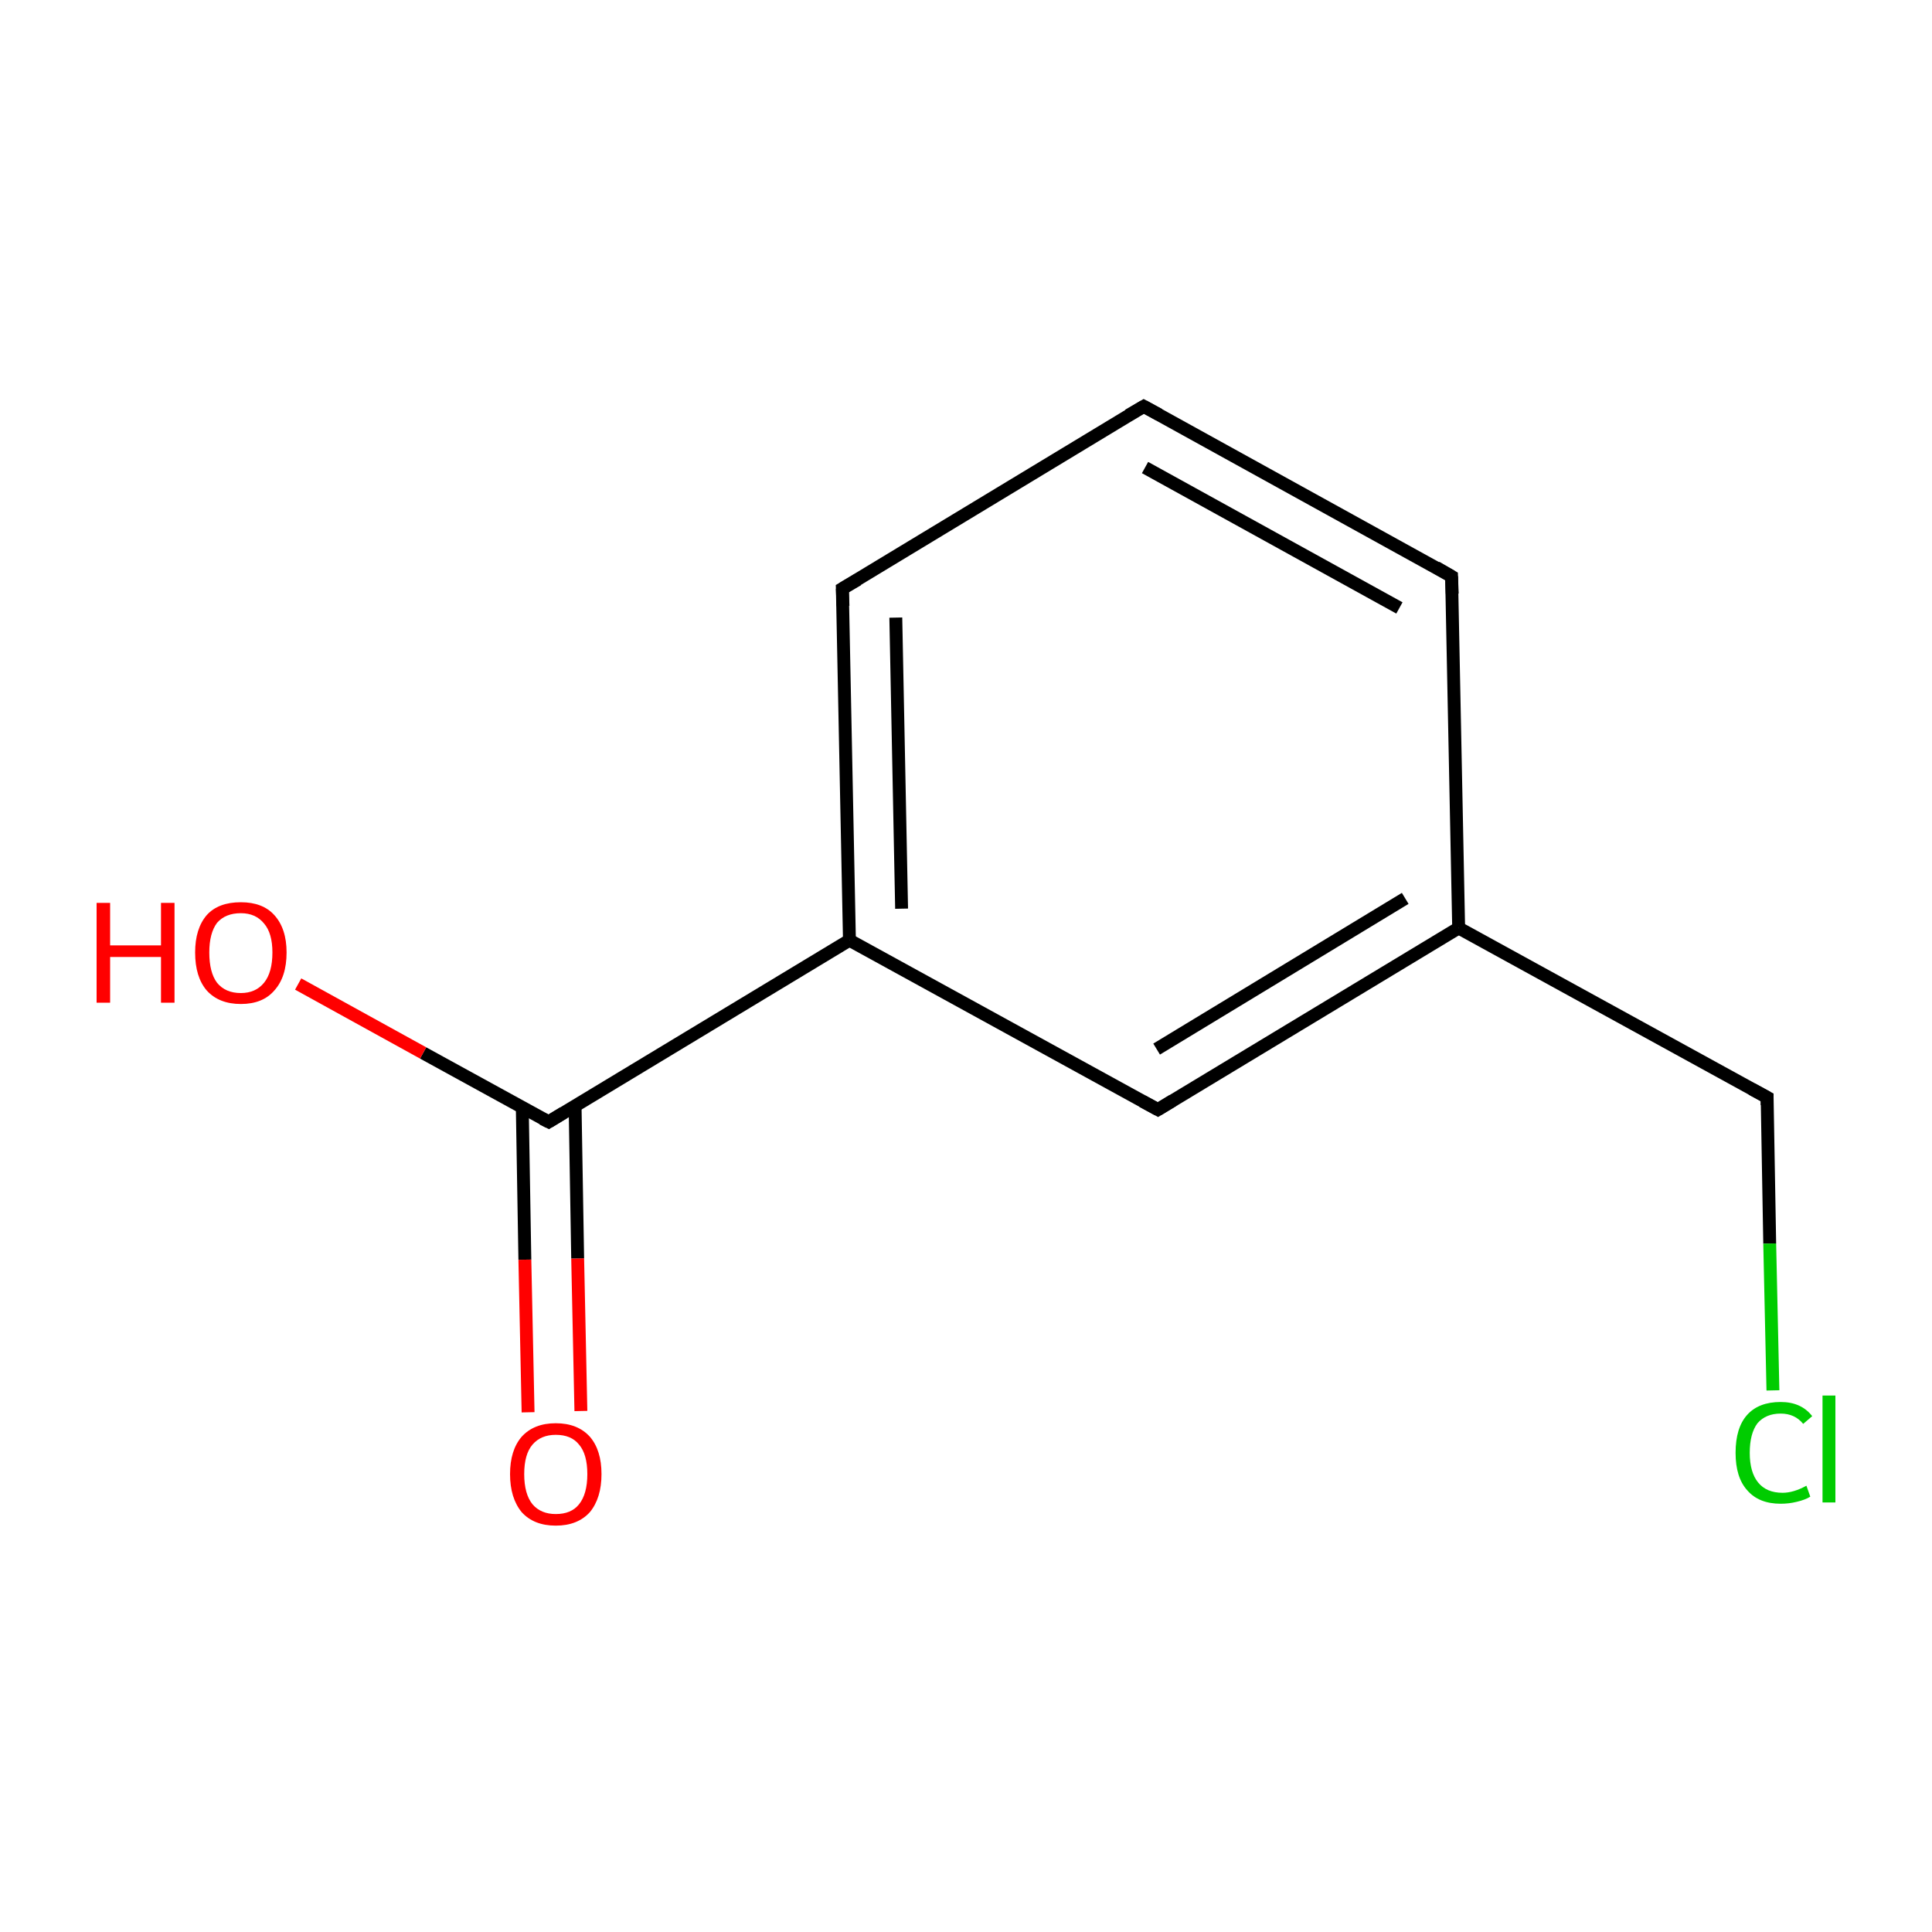 <?xml version='1.0' encoding='iso-8859-1'?>
<svg version='1.1' baseProfile='full'
              xmlns='http://www.w3.org/2000/svg'
                      xmlns:rdkit='http://www.rdkit.org/xml'
                      xmlns:xlink='http://www.w3.org/1999/xlink'
                  xml:space='preserve'
width='300px' height='300px' viewBox='0 0 300 300'>
<!-- END OF HEADER -->
<rect style='opacity:1.0;fill:#FFFFFF;stroke:none' width='300.0' height='300.0' x='0.0' y='0.0'> </rect>
<path class='bond-0 atom-0 atom-1' d='M 82.0,219.3 L 81.5,195.6' style='fill:none;fill-rule:evenodd;stroke:#FF0000;stroke-width:2.0px;stroke-linecap:butt;stroke-linejoin:miter;stroke-opacity:1' />
<path class='bond-0 atom-0 atom-1' d='M 81.5,195.6 L 81.1,171.9' style='fill:none;fill-rule:evenodd;stroke:#000000;stroke-width:2.0px;stroke-linecap:butt;stroke-linejoin:miter;stroke-opacity:1' />
<path class='bond-0 atom-0 atom-1' d='M 90.2,219.1 L 89.7,195.4' style='fill:none;fill-rule:evenodd;stroke:#FF0000;stroke-width:2.0px;stroke-linecap:butt;stroke-linejoin:miter;stroke-opacity:1' />
<path class='bond-0 atom-0 atom-1' d='M 89.7,195.4 L 89.3,171.8' style='fill:none;fill-rule:evenodd;stroke:#000000;stroke-width:2.0px;stroke-linecap:butt;stroke-linejoin:miter;stroke-opacity:1' />
<path class='bond-1 atom-1 atom-2' d='M 85.2,174.2 L 65.7,163.5' style='fill:none;fill-rule:evenodd;stroke:#000000;stroke-width:2.0px;stroke-linecap:butt;stroke-linejoin:miter;stroke-opacity:1' />
<path class='bond-1 atom-1 atom-2' d='M 65.7,163.5 L 46.3,152.8' style='fill:none;fill-rule:evenodd;stroke:#FF0000;stroke-width:2.0px;stroke-linecap:butt;stroke-linejoin:miter;stroke-opacity:1' />
<path class='bond-2 atom-1 atom-3' d='M 85.2,174.2 L 131.9,146.0' style='fill:none;fill-rule:evenodd;stroke:#000000;stroke-width:2.0px;stroke-linecap:butt;stroke-linejoin:miter;stroke-opacity:1' />
<path class='bond-3 atom-3 atom-4' d='M 131.9,146.0 L 130.8,91.4' style='fill:none;fill-rule:evenodd;stroke:#000000;stroke-width:2.0px;stroke-linecap:butt;stroke-linejoin:miter;stroke-opacity:1' />
<path class='bond-3 atom-3 atom-4' d='M 140.0,141.1 L 139.1,95.9' style='fill:none;fill-rule:evenodd;stroke:#000000;stroke-width:2.0px;stroke-linecap:butt;stroke-linejoin:miter;stroke-opacity:1' />
<path class='bond-4 atom-4 atom-5' d='M 130.8,91.4 L 177.6,63.1' style='fill:none;fill-rule:evenodd;stroke:#000000;stroke-width:2.0px;stroke-linecap:butt;stroke-linejoin:miter;stroke-opacity:1' />
<path class='bond-5 atom-5 atom-6' d='M 177.6,63.1 L 225.4,89.5' style='fill:none;fill-rule:evenodd;stroke:#000000;stroke-width:2.0px;stroke-linecap:butt;stroke-linejoin:miter;stroke-opacity:1' />
<path class='bond-5 atom-5 atom-6' d='M 177.8,72.6 L 217.3,94.4' style='fill:none;fill-rule:evenodd;stroke:#000000;stroke-width:2.0px;stroke-linecap:butt;stroke-linejoin:miter;stroke-opacity:1' />
<path class='bond-6 atom-6 atom-7' d='M 225.4,89.5 L 226.5,144.1' style='fill:none;fill-rule:evenodd;stroke:#000000;stroke-width:2.0px;stroke-linecap:butt;stroke-linejoin:miter;stroke-opacity:1' />
<path class='bond-7 atom-7 atom-8' d='M 226.5,144.1 L 274.4,170.4' style='fill:none;fill-rule:evenodd;stroke:#000000;stroke-width:2.0px;stroke-linecap:butt;stroke-linejoin:miter;stroke-opacity:1' />
<path class='bond-8 atom-8 atom-9' d='M 274.4,170.4 L 274.8,193.1' style='fill:none;fill-rule:evenodd;stroke:#000000;stroke-width:2.0px;stroke-linecap:butt;stroke-linejoin:miter;stroke-opacity:1' />
<path class='bond-8 atom-8 atom-9' d='M 274.8,193.1 L 275.3,215.9' style='fill:none;fill-rule:evenodd;stroke:#00CC00;stroke-width:2.0px;stroke-linecap:butt;stroke-linejoin:miter;stroke-opacity:1' />
<path class='bond-9 atom-7 atom-10' d='M 226.5,144.1 L 179.8,172.3' style='fill:none;fill-rule:evenodd;stroke:#000000;stroke-width:2.0px;stroke-linecap:butt;stroke-linejoin:miter;stroke-opacity:1' />
<path class='bond-9 atom-7 atom-10' d='M 218.2,139.5 L 179.6,162.9' style='fill:none;fill-rule:evenodd;stroke:#000000;stroke-width:2.0px;stroke-linecap:butt;stroke-linejoin:miter;stroke-opacity:1' />
<path class='bond-10 atom-10 atom-3' d='M 179.8,172.3 L 131.9,146.0' style='fill:none;fill-rule:evenodd;stroke:#000000;stroke-width:2.0px;stroke-linecap:butt;stroke-linejoin:miter;stroke-opacity:1' />
<path d='M 84.2,173.7 L 85.2,174.2 L 87.5,172.8' style='fill:none;stroke:#000000;stroke-width:2.0px;stroke-linecap:butt;stroke-linejoin:miter;stroke-miterlimit:10;stroke-opacity:1;' />
<path d='M 130.9,94.1 L 130.8,91.4 L 133.2,90.0' style='fill:none;stroke:#000000;stroke-width:2.0px;stroke-linecap:butt;stroke-linejoin:miter;stroke-miterlimit:10;stroke-opacity:1;' />
<path d='M 175.2,64.5 L 177.6,63.1 L 180.0,64.4' style='fill:none;stroke:#000000;stroke-width:2.0px;stroke-linecap:butt;stroke-linejoin:miter;stroke-miterlimit:10;stroke-opacity:1;' />
<path d='M 223.0,88.1 L 225.4,89.5 L 225.5,92.2' style='fill:none;stroke:#000000;stroke-width:2.0px;stroke-linecap:butt;stroke-linejoin:miter;stroke-miterlimit:10;stroke-opacity:1;' />
<path d='M 272.0,169.1 L 274.4,170.4 L 274.4,171.6' style='fill:none;stroke:#000000;stroke-width:2.0px;stroke-linecap:butt;stroke-linejoin:miter;stroke-miterlimit:10;stroke-opacity:1;' />
<path d='M 182.1,170.9 L 179.8,172.3 L 177.4,171.0' style='fill:none;stroke:#000000;stroke-width:2.0px;stroke-linecap:butt;stroke-linejoin:miter;stroke-miterlimit:10;stroke-opacity:1;' />
<path class='atom-0' d='M 79.2 228.9
Q 79.2 225.2, 81.0 223.1
Q 82.9 221.0, 86.3 221.0
Q 89.7 221.0, 91.6 223.1
Q 93.4 225.2, 93.4 228.9
Q 93.4 232.6, 91.6 234.8
Q 89.7 236.9, 86.3 236.9
Q 82.9 236.9, 81.0 234.8
Q 79.2 232.6, 79.2 228.9
M 86.3 235.1
Q 88.7 235.1, 89.9 233.6
Q 91.2 232.0, 91.2 228.9
Q 91.2 225.8, 89.9 224.3
Q 88.7 222.8, 86.3 222.8
Q 84.0 222.8, 82.7 224.3
Q 81.4 225.8, 81.4 228.9
Q 81.4 232.0, 82.7 233.6
Q 84.0 235.1, 86.3 235.1
' fill='#FF0000'/>
<path class='atom-2' d='M 15.0 140.2
L 17.1 140.2
L 17.1 146.8
L 25.0 146.8
L 25.0 140.2
L 27.1 140.2
L 27.1 155.7
L 25.0 155.7
L 25.0 148.6
L 17.1 148.6
L 17.1 155.7
L 15.0 155.7
L 15.0 140.2
' fill='#FF0000'/>
<path class='atom-2' d='M 30.3 147.9
Q 30.3 144.2, 32.1 142.1
Q 33.9 140.1, 37.4 140.1
Q 40.8 140.1, 42.6 142.1
Q 44.5 144.2, 44.5 147.9
Q 44.5 151.7, 42.6 153.8
Q 40.8 155.9, 37.4 155.9
Q 34.0 155.9, 32.1 153.8
Q 30.3 151.7, 30.3 147.9
M 37.4 154.2
Q 39.7 154.2, 41.0 152.6
Q 42.3 151.0, 42.3 147.9
Q 42.3 144.9, 41.0 143.4
Q 39.7 141.8, 37.4 141.8
Q 35.0 141.8, 33.7 143.3
Q 32.5 144.9, 32.5 147.9
Q 32.5 151.0, 33.7 152.6
Q 35.0 154.2, 37.4 154.2
' fill='#FF0000'/>
<path class='atom-9' d='M 269.5 225.6
Q 269.5 221.7, 271.3 219.7
Q 273.1 217.7, 276.5 217.7
Q 279.7 217.7, 281.4 219.9
L 280.0 221.1
Q 278.7 219.5, 276.5 219.5
Q 274.2 219.5, 272.9 221.0
Q 271.7 222.6, 271.7 225.6
Q 271.7 228.6, 273.0 230.2
Q 274.3 231.8, 276.8 231.8
Q 278.5 231.8, 280.5 230.7
L 281.1 232.4
Q 280.3 232.9, 279.0 233.2
Q 277.8 233.5, 276.5 233.5
Q 273.1 233.5, 271.3 231.4
Q 269.5 229.4, 269.5 225.6
' fill='#00CC00'/>
<path class='atom-9' d='M 283.0 216.7
L 285.0 216.7
L 285.0 233.3
L 283.0 233.3
L 283.0 216.7
' fill='#00CC00'/>
</svg>
